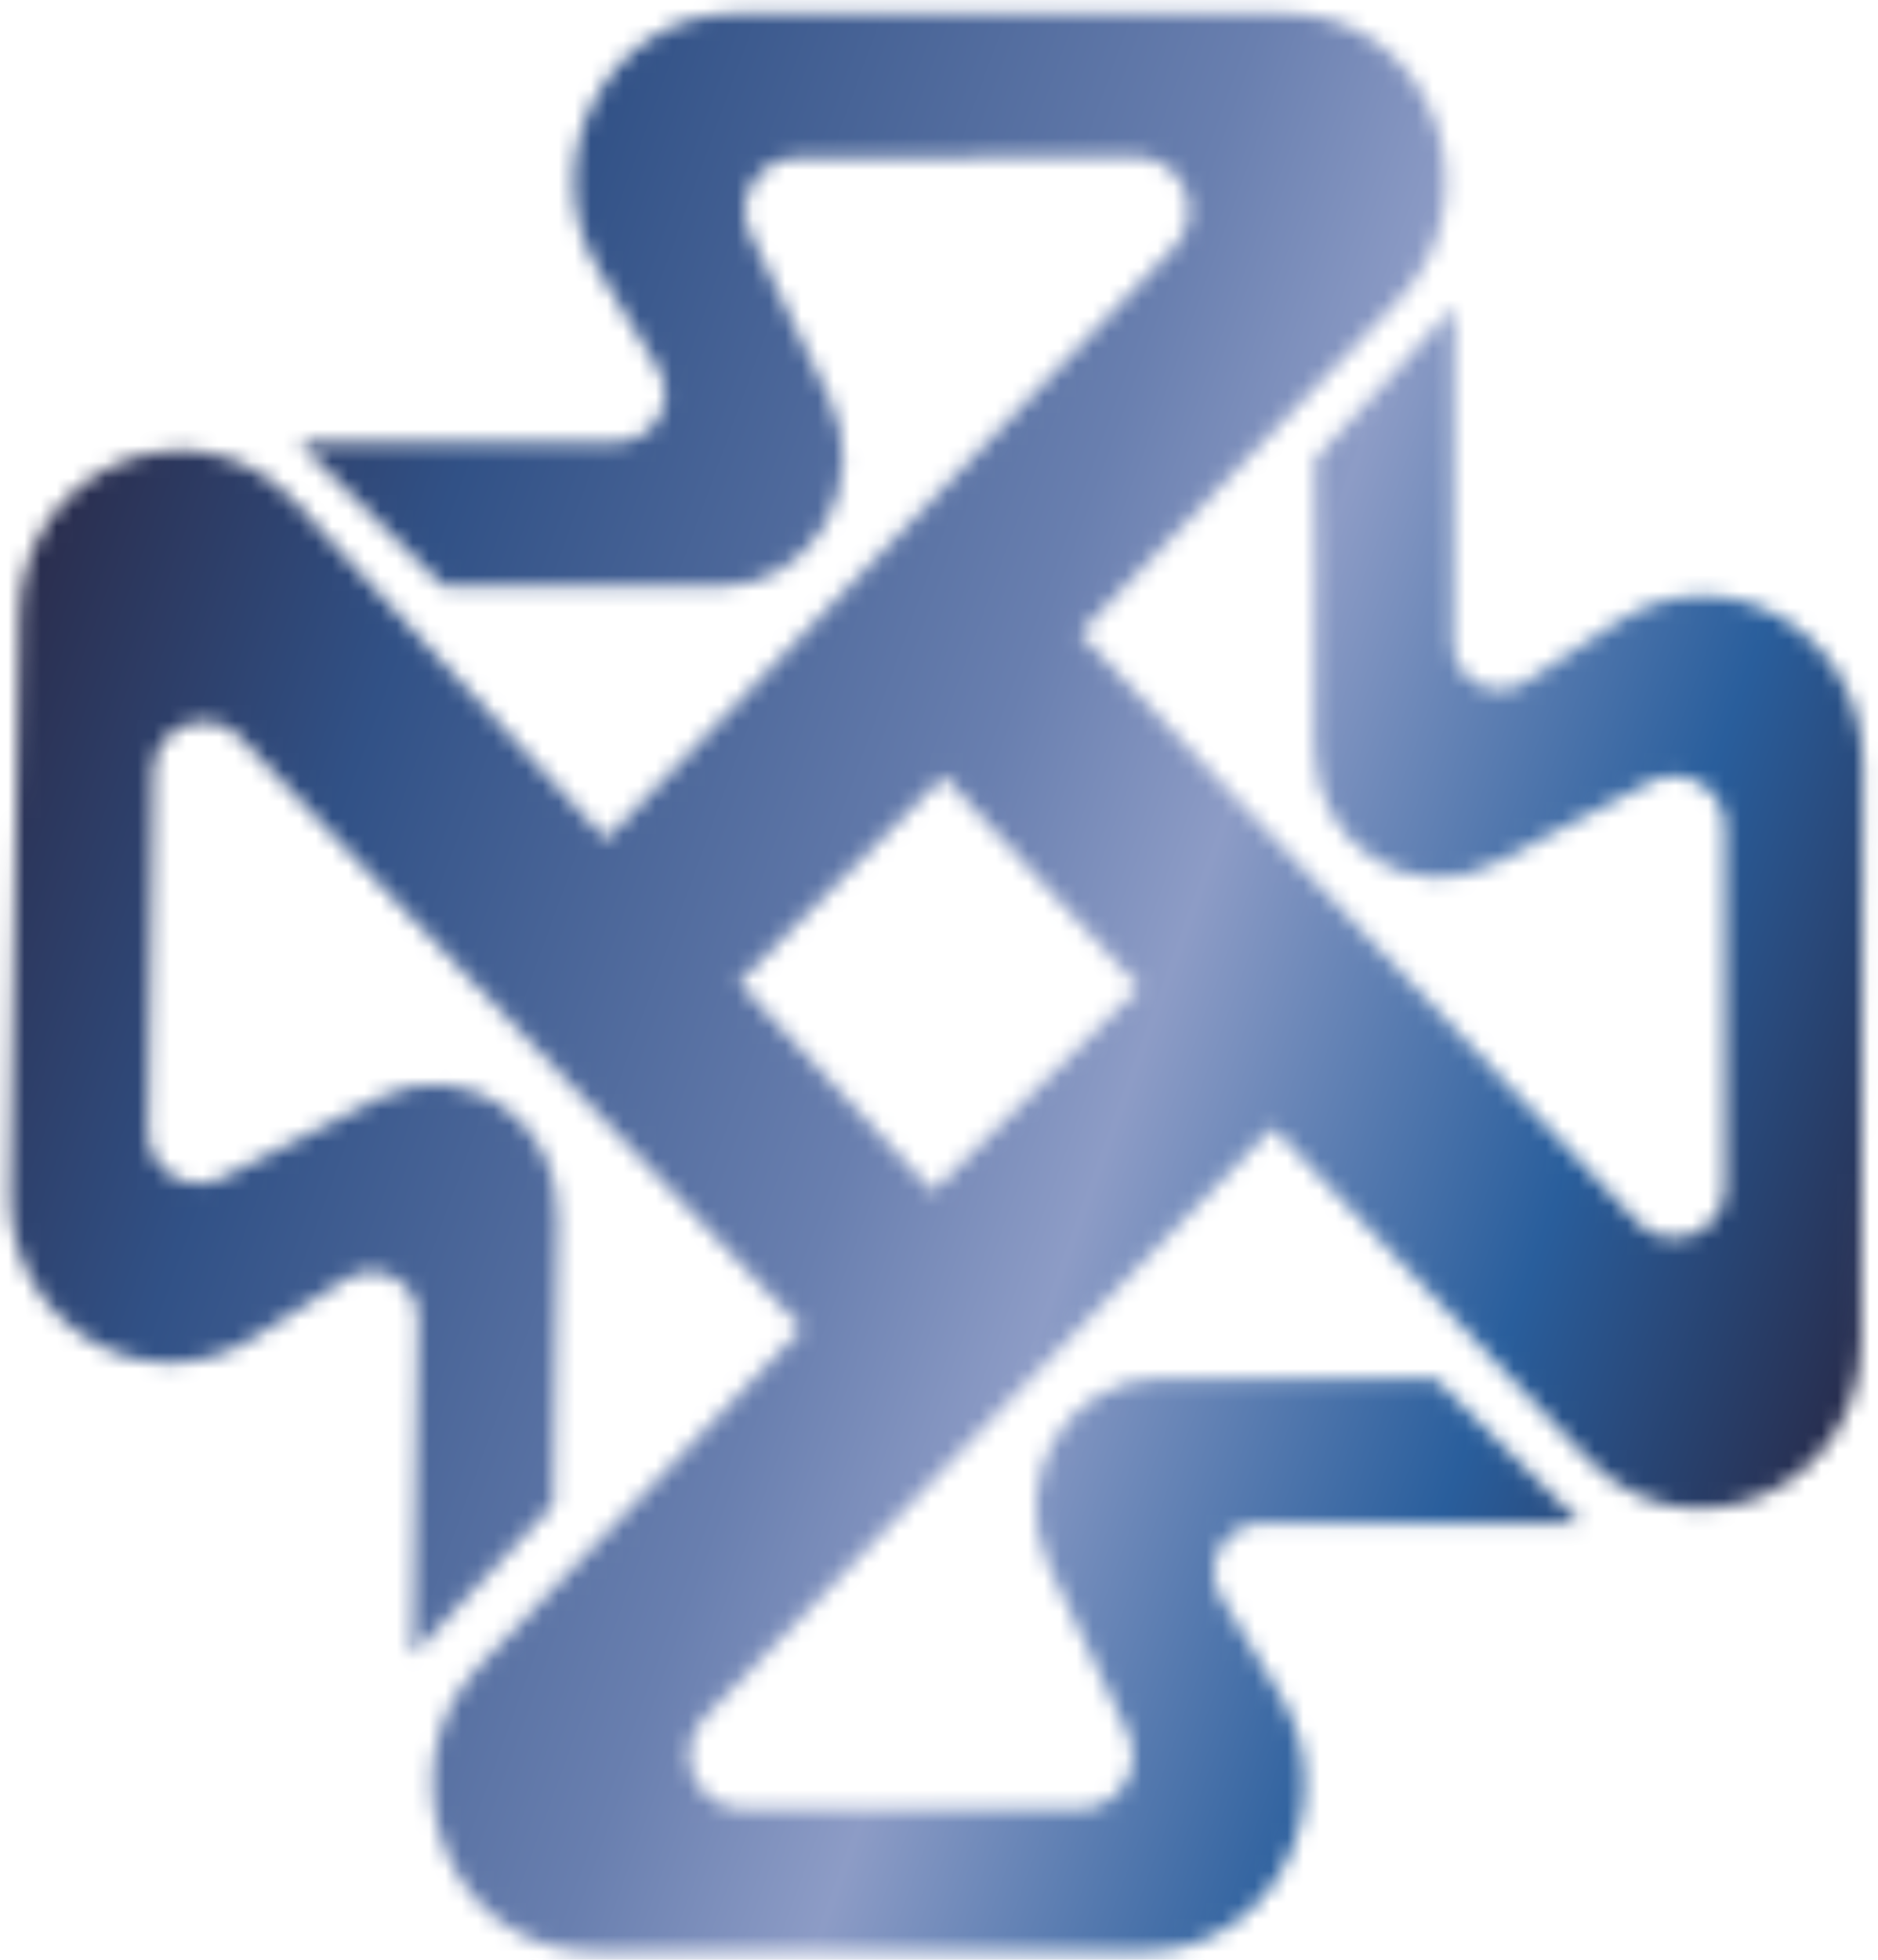 <svg width="116" height="121" viewBox="0 0 116 121" fill="none" xmlns="http://www.w3.org/2000/svg">
    <mask id="mask0_111_3593" style="mask-type:luminance" maskUnits="userSpaceOnUse" x="0" y="0" width="116" height="121">
        <path d="M58.31 47.91L70.38 60.96L57.62 73.58L45.62 60.66L58.31 47.91ZM45.36 0.83C37.62 0.83 32.84 9.83 36.98 16.68L40.6 22.68C40.887 23.128 41.05 23.644 41.073 24.176C41.095 24.708 40.975 25.236 40.726 25.706C40.476 26.177 40.106 26.572 39.654 26.852C39.201 27.132 38.682 27.287 38.15 27.3H18.43L27.43 36.23H44.43C50.13 36.23 53.83 29.94 51.26 24.62L46.36 14.46C46.114 13.968 45.996 13.422 46.017 12.872C46.039 12.323 46.198 11.787 46.482 11.316C46.765 10.844 47.162 10.452 47.637 10.174C48.112 9.897 48.65 9.744 49.2 9.73L70.29 9.67C70.928 9.699 71.544 9.911 72.064 10.282C72.584 10.653 72.986 11.167 73.221 11.761C73.455 12.355 73.513 13.004 73.387 13.63C73.261 14.257 72.956 14.833 72.51 15.29L37.44 51.83L18.19 30.98C12.06 24.36 1.33 28.79 1.19 37.98L0.62 73.62C0.49 81.75 8.98 86.85 15.62 82.62L21.45 78.93C21.899 78.657 22.414 78.513 22.939 78.512C23.464 78.511 23.98 78.653 24.43 78.924C24.88 79.195 25.247 79.584 25.492 80.048C25.737 80.513 25.85 81.036 25.82 81.56L25.5 102.19L34.18 92.9L34.46 75.1C34.56 69.1 28.61 65.16 23.46 67.76L13.66 72.76C13.167 72.997 12.622 73.101 12.077 73.063C11.532 73.025 11.006 72.846 10.551 72.543C10.096 72.241 9.728 71.825 9.482 71.337C9.236 70.849 9.122 70.306 9.15 69.76L9.45 47.76C9.431 47.126 9.606 46.502 9.951 45.97C10.296 45.438 10.796 45.024 11.382 44.783C11.968 44.542 12.614 44.485 13.234 44.62C13.854 44.756 14.417 45.076 14.85 45.54L49.56 82L29.62 102.83C23.38 109.34 27.78 120.49 36.62 120.5H70.68C78.46 120.5 83.21 111.56 79.08 104.66L75.46 98.66C75.172 98.212 75.009 97.696 74.987 97.164C74.965 96.632 75.084 96.104 75.334 95.634C75.583 95.163 75.953 94.768 76.406 94.488C76.858 94.208 77.377 94.053 77.91 94.04H97.64L88.64 85.1H71.64C65.93 85.1 62.23 91.37 64.79 96.7L69.62 106.91C69.868 107.401 69.989 107.946 69.972 108.495C69.955 109.045 69.8 109.582 69.521 110.056C69.242 110.53 68.849 110.926 68.376 111.208C67.904 111.49 67.369 111.649 66.82 111.67H45.74C45.101 111.642 44.485 111.429 43.965 111.058C43.445 110.687 43.043 110.174 42.809 109.579C42.574 108.985 42.516 108.336 42.642 107.71C42.769 107.083 43.073 106.507 43.52 106.05L78.62 69.59L98.06 90.06C104.27 96.59 114.94 92.06 114.97 82.79L115.07 47.18C115.07 39.04 106.54 34.06 99.94 38.37L94.16 42.14C93.714 42.416 93.201 42.566 92.677 42.573C92.152 42.58 91.635 42.444 91.182 42.18C90.729 41.916 90.356 41.534 90.104 41.074C89.852 40.614 89.729 40.094 89.75 39.57L89.81 18.94L81.25 28.35L81.19 46.16C81.19 52.16 87.19 56.01 92.28 53.33L102.01 48.24C102.498 47.997 103.04 47.884 103.585 47.914C104.129 47.944 104.656 48.116 105.115 48.411C105.573 48.707 105.946 49.117 106.198 49.601C106.449 50.084 106.571 50.625 106.55 51.17V73.17C106.578 73.805 106.411 74.433 106.073 74.972C105.735 75.51 105.242 75.933 104.658 76.183C104.074 76.434 103.427 76.501 102.804 76.376C102.181 76.25 101.611 75.938 101.17 75.48L66.72 39.11L86.42 18.49C92.62 11.97 88.23 0.83 79.41 0.83H45.36Z" fill="white"/>
    </mask>
    <g mask="url(#mask0_111_3593)">
        <path d="M13.894 -35.999L-38.001 106.581L101.684 157.422L153.579 14.842L13.894 -35.999Z" fill="url(#paint0_linear_111_3593)"/>
    </g>
    <defs>
        <linearGradient id="paint0_linear_111_3593" x1="115.989" y1="80.87" x2="-0.082" y2="38.623" gradientUnits="userSpaceOnUse">
            <stop stop-color="#282E4F"/>
            <stop offset="0.17" stop-color="#295E9C"/>
            <stop offset="0.39" stop-color="#8D9CC6"/>
            <stop offset="0.51" stop-color="#697FAF"/>
            <stop offset="0.81" stop-color="#315186"/>
            <stop offset="1" stop-color="#2A2D4D"/>
        </linearGradient>
    </defs>
</svg>
